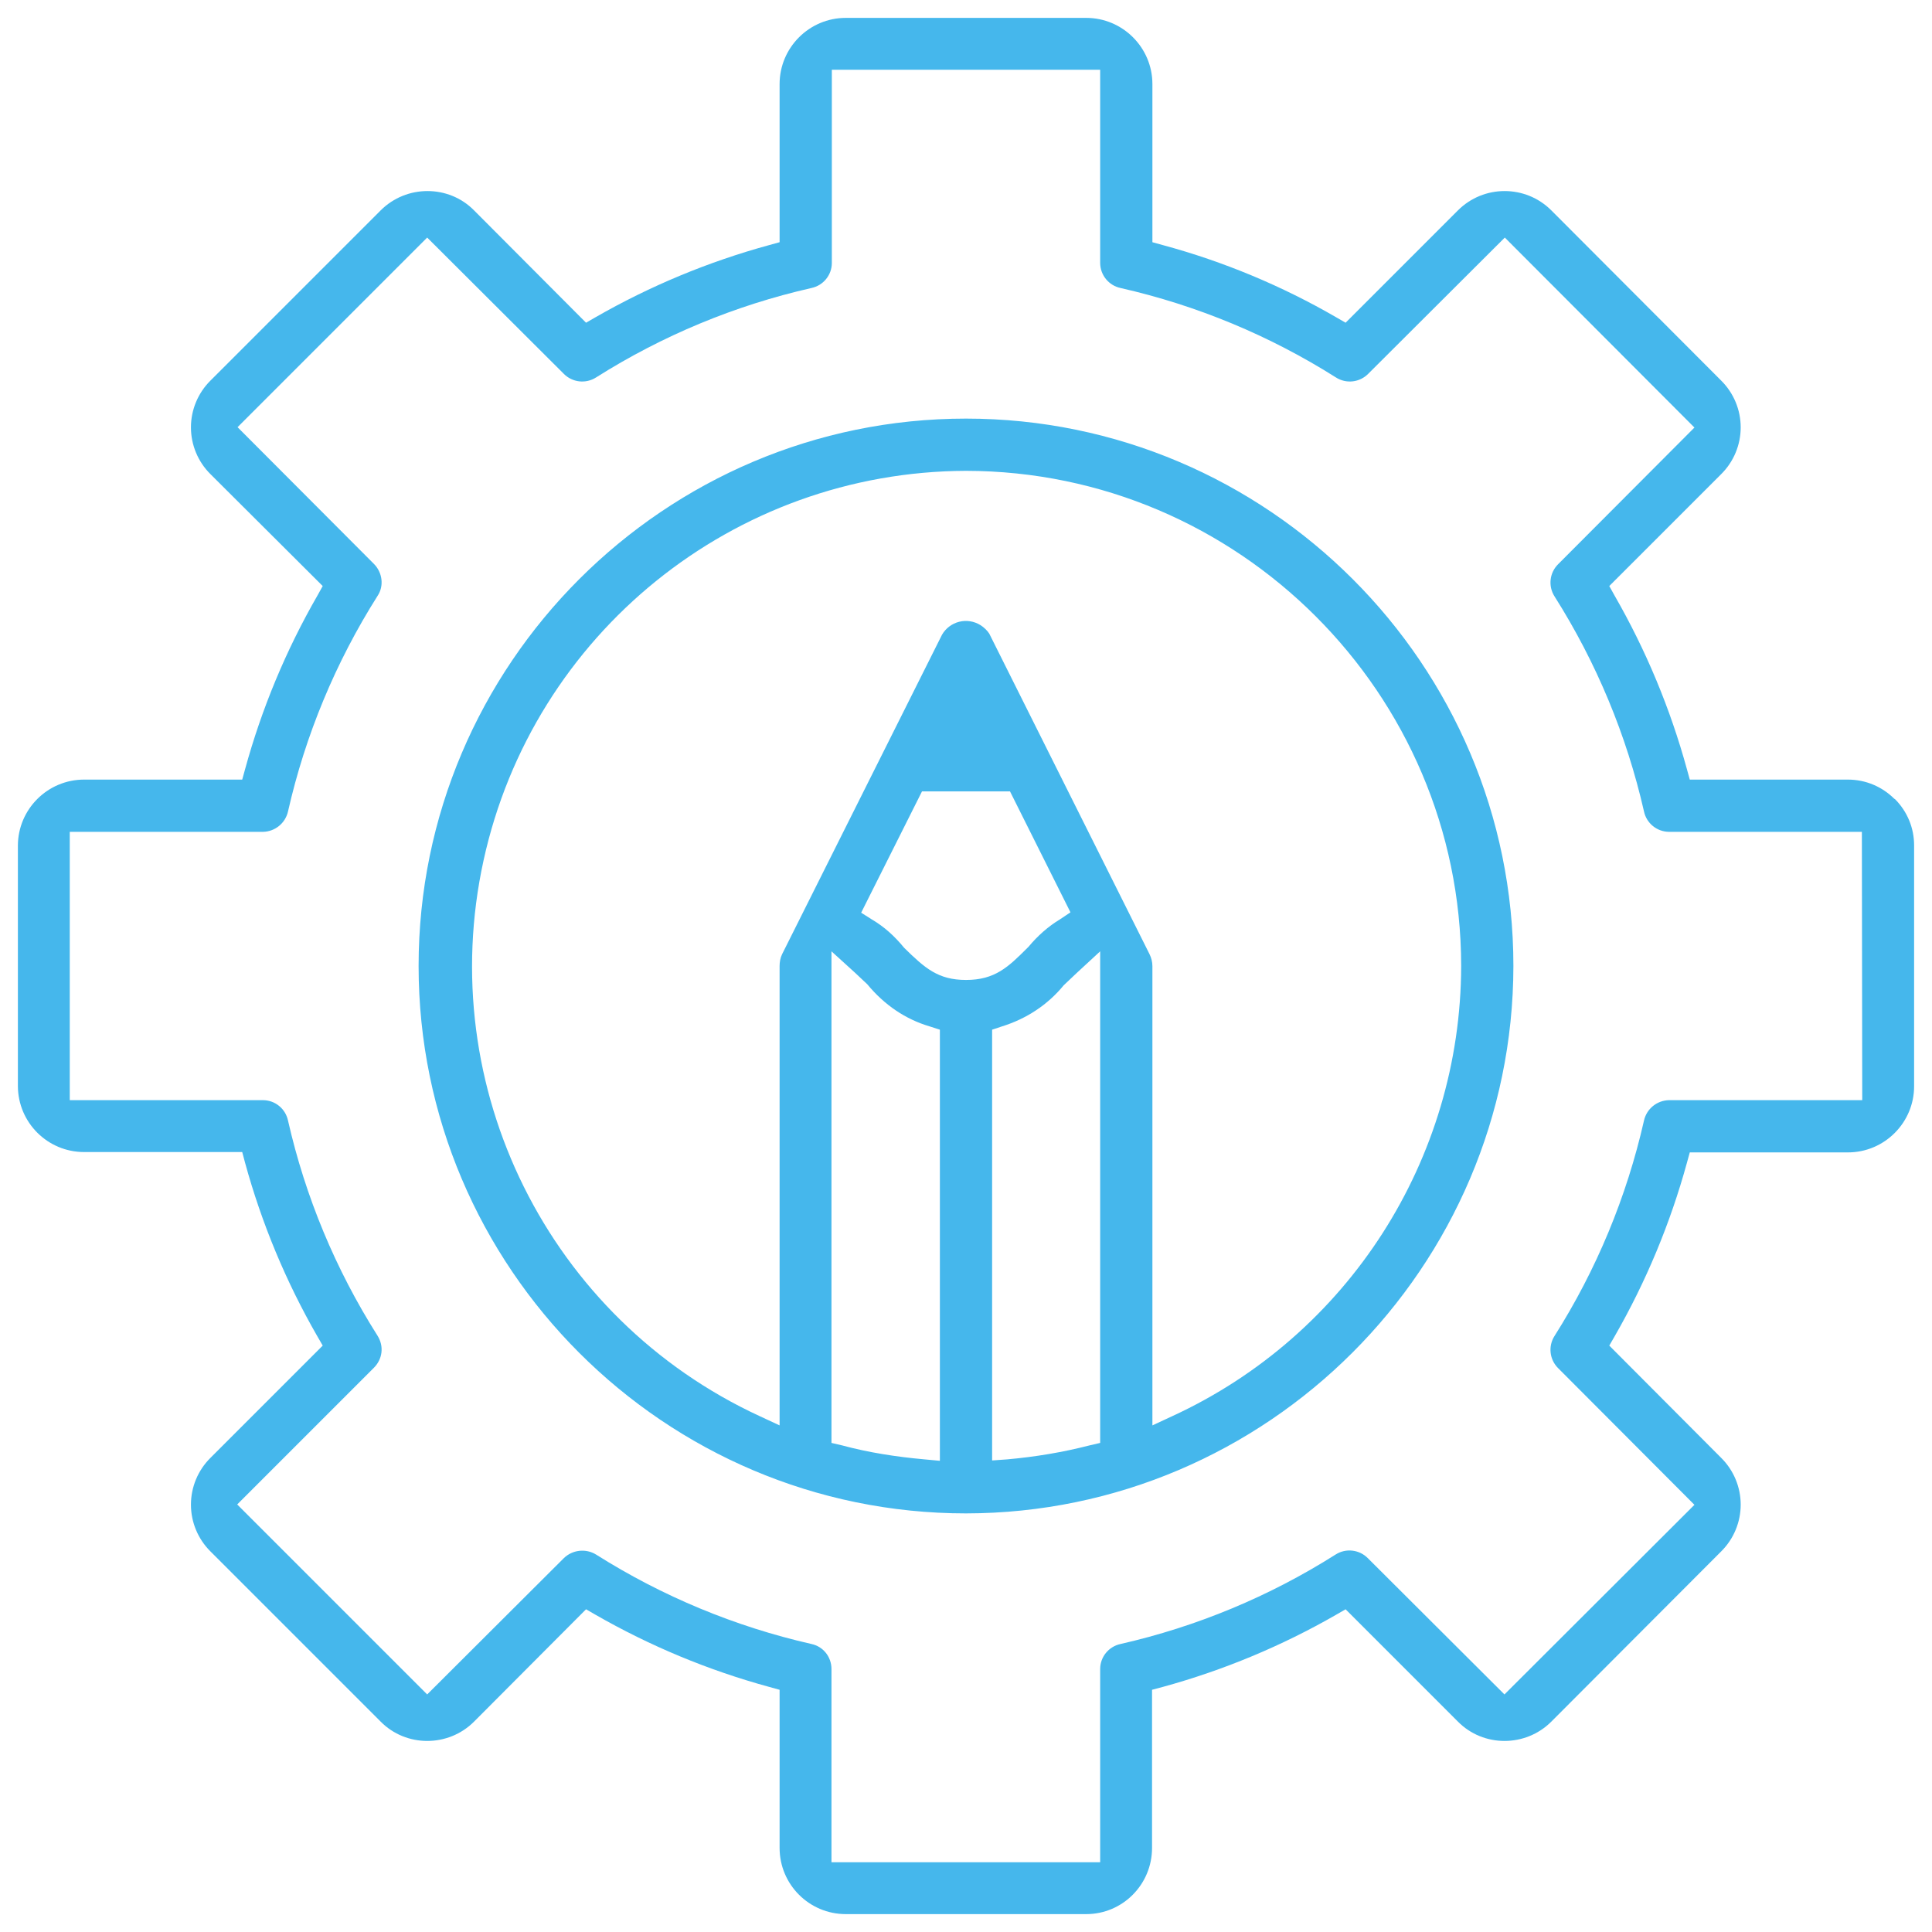 <?xml version="1.0" encoding="UTF-8"?>
<svg width="54px" height="54px" viewBox="0 0 54 54" version="1.1" xmlns="http://www.w3.org/2000/svg" xmlns:xlink="http://www.w3.org/1999/xlink">
    <!-- Generator: Sketch 50.2 (55047) - http://www.bohemiancoding.com/sketch -->
    <title>gear</title>
    <desc>Created with Sketch.</desc>
    <defs></defs>
    <g id="Page-1" stroke="none" stroke-width="1" fill="none" fill-rule="evenodd">
        <g id="gear" fill="#45B7EC" fill-rule="nonzero">
            <path d="M42.3,27 C42.29,35.42 35.42,42.29 27,42.3 C18.57,42.3 11.7,35.43 11.7,27 C11.7,18.57 18.57,11.7 27,11.7 C35.43,11.7 42.3,18.57 42.3,27 Z M26.27,28.78 L25.99,28.69 C25.31,28.49 24.72,28.09 24.24,27.51 L23.9,27.19 L23.24,26.59 L23.24,40.33 L23.54,40.4 C24.28,40.6 25.06,40.72 25.84,40.79 L26.27,40.83 L26.27,28.78 Z M27,27.39 C27.81,27.39 28.18,27.03 28.72,26.49 L28.75,26.46 C29,26.16 29.29,25.9 29.62,25.7 L29.92,25.5 L28.23,22.12 L25.77,22.12 L24.07,25.51 L24.37,25.7 C24.71,25.9 25,26.16 25.27,26.49 C25.85,27.06 26.22,27.39 27,27.39 Z M30.75,26.59 L30.1,27.19 L29.73,27.54 C29.28,28.09 28.68,28.48 28,28.69 L27.73,28.78 L27.73,40.82 L28.15,40.79 C28.94,40.72 29.71,40.59 30.45,40.4 L30.75,40.33 L30.75,26.59 Z M40.84,26.99 C40.83,19.38 34.62,13.17 27,13.16 C20.507,13.181 14.9,17.711 13.514,24.055 C12.129,30.399 15.337,36.854 21.23,39.58 L21.79,39.84 L21.79,27 C21.79,26.89 21.81,26.77 21.86,26.67 L26.33,17.74 C26.434,17.56 26.607,17.43 26.808,17.379 C27.01,17.328 27.223,17.361 27.4,17.47 C27.5,17.53 27.6,17.63 27.65,17.71 L32.13,26.67 C32.18,26.77 32.21,26.89 32.21,27 L32.21,39.84 L32.77,39.58 C37.681,37.317 40.83,32.407 40.84,27 L40.84,26.99 Z M52.96,22.33 C53.31,22.68 53.5,23.14 53.5,23.63 L53.5,30.36 C53.5,31.38 52.67,32.21 51.65,32.21 L47.23,32.21 L47.15,32.5 C46.685,34.196 46.006,35.825 45.13,37.35 L44.98,37.61 L48.11,40.75 C48.457,41.095 48.653,41.565 48.653,42.055 C48.653,42.545 48.457,43.015 48.11,43.36 L43.36,48.12 C42.64,48.84 41.46,48.84 40.75,48.12 L37.61,44.98 L37.35,45.13 C35.826,46.006 34.196,46.685 32.5,47.15 L32.2,47.23 L32.2,51.65 C32.2,52.67 31.38,53.5 30.36,53.5 L23.64,53.5 C22.618,53.5 21.79,52.672 21.79,51.65 L21.79,47.23 L21.5,47.15 C19.801,46.686 18.168,46.007 16.64,45.13 L16.38,44.98 L13.25,48.12 C12.53,48.84 11.35,48.84 10.64,48.12 L5.88,43.36 C5.533,43.015 5.337,42.545 5.337,42.055 C5.337,41.565 5.533,41.095 5.88,40.75 L9.02,37.61 L8.87,37.35 C7.993,35.826 7.315,34.196 6.85,32.5 L6.77,32.2 L2.35,32.2 C1.332,32.2 0.506,31.378 0.5,30.36 L0.5,23.64 C0.5,22.62 1.33,21.79 2.35,21.79 L6.77,21.79 L6.85,21.5 C7.315,19.804 7.993,18.174 8.87,16.65 L9.02,16.38 L5.88,13.25 C5.533,12.905 5.337,12.435 5.337,11.945 C5.337,11.455 5.533,10.985 5.88,10.64 L10.64,5.88 C11.36,5.16 12.54,5.16 13.25,5.88 L16.38,9.02 L16.64,8.87 C18.168,7.993 19.801,7.314 21.5,6.85 L21.79,6.77 L21.79,2.35 C21.79,1.33 22.62,0.5 23.64,0.5 L30.36,0.5 C31.38,0.5 32.21,1.33 32.21,2.35 L32.21,6.77 L32.5,6.85 C34.2,7.31 35.83,7.99 37.35,8.87 L37.61,9.02 L40.75,5.88 C41.47,5.16 42.64,5.16 43.36,5.88 L48.11,10.64 C48.457,10.985 48.653,11.455 48.653,11.945 C48.653,12.435 48.457,12.905 48.11,13.25 L44.98,16.38 L45.13,16.65 C46.006,18.174 46.685,19.804 47.15,21.5 L47.23,21.79 L51.65,21.79 C52.15,21.79 52.61,21.99 52.95,22.33 L52.96,22.33 Z M52.04,23.25 L46.65,23.25 C46.312,23.248 46.02,23.011 45.95,22.68 C45.465,20.549 44.619,18.516 43.45,16.67 C43.267,16.384 43.309,16.009 43.55,15.77 L47.36,11.95 L42.06,6.64 L38.24,10.45 C38.001,10.691 37.626,10.733 37.34,10.55 C35.49,9.38 33.454,8.534 31.32,8.05 C30.989,7.98 30.752,7.688 30.75,7.35 L30.75,1.95 L23.25,1.95 L23.25,7.35 C23.25,7.69 23.01,7.98 22.68,8.05 C20.546,8.534 18.51,9.38 16.66,10.55 C16.374,10.733 15.999,10.691 15.76,10.45 L11.94,6.64 L6.64,11.94 L10.45,15.76 C10.69,16 10.74,16.38 10.55,16.66 C9.38,18.51 8.534,20.546 8.05,22.68 C7.976,23.009 7.687,23.244 7.35,23.25 L1.95,23.25 L1.95,30.75 L7.35,30.75 C7.69,30.75 7.98,30.99 8.05,31.32 C8.534,33.451 9.38,35.484 10.55,37.33 C10.74,37.63 10.69,37.99 10.45,38.23 L6.63,42.05 L11.94,47.36 L15.76,43.55 C16.002,43.316 16.372,43.274 16.66,43.45 C18.51,44.619 20.546,45.465 22.68,45.95 C23.01,46.02 23.24,46.31 23.24,46.65 L23.24,52.05 L30.75,52.05 L30.75,46.65 C30.75,46.31 30.99,46.02 31.32,45.95 C33.451,45.465 35.484,44.619 37.33,43.45 C37.616,43.267 37.991,43.309 38.23,43.55 L42.05,47.36 L47.36,42.06 L43.55,38.24 C43.309,38.001 43.267,37.626 43.45,37.34 C44.621,35.491 45.466,33.455 45.95,31.32 C46.024,30.991 46.313,30.756 46.65,30.75 L52.05,30.75 L52.04,23.25 Z" id="lftfa"></path>
        </g>
    </g>
</svg>